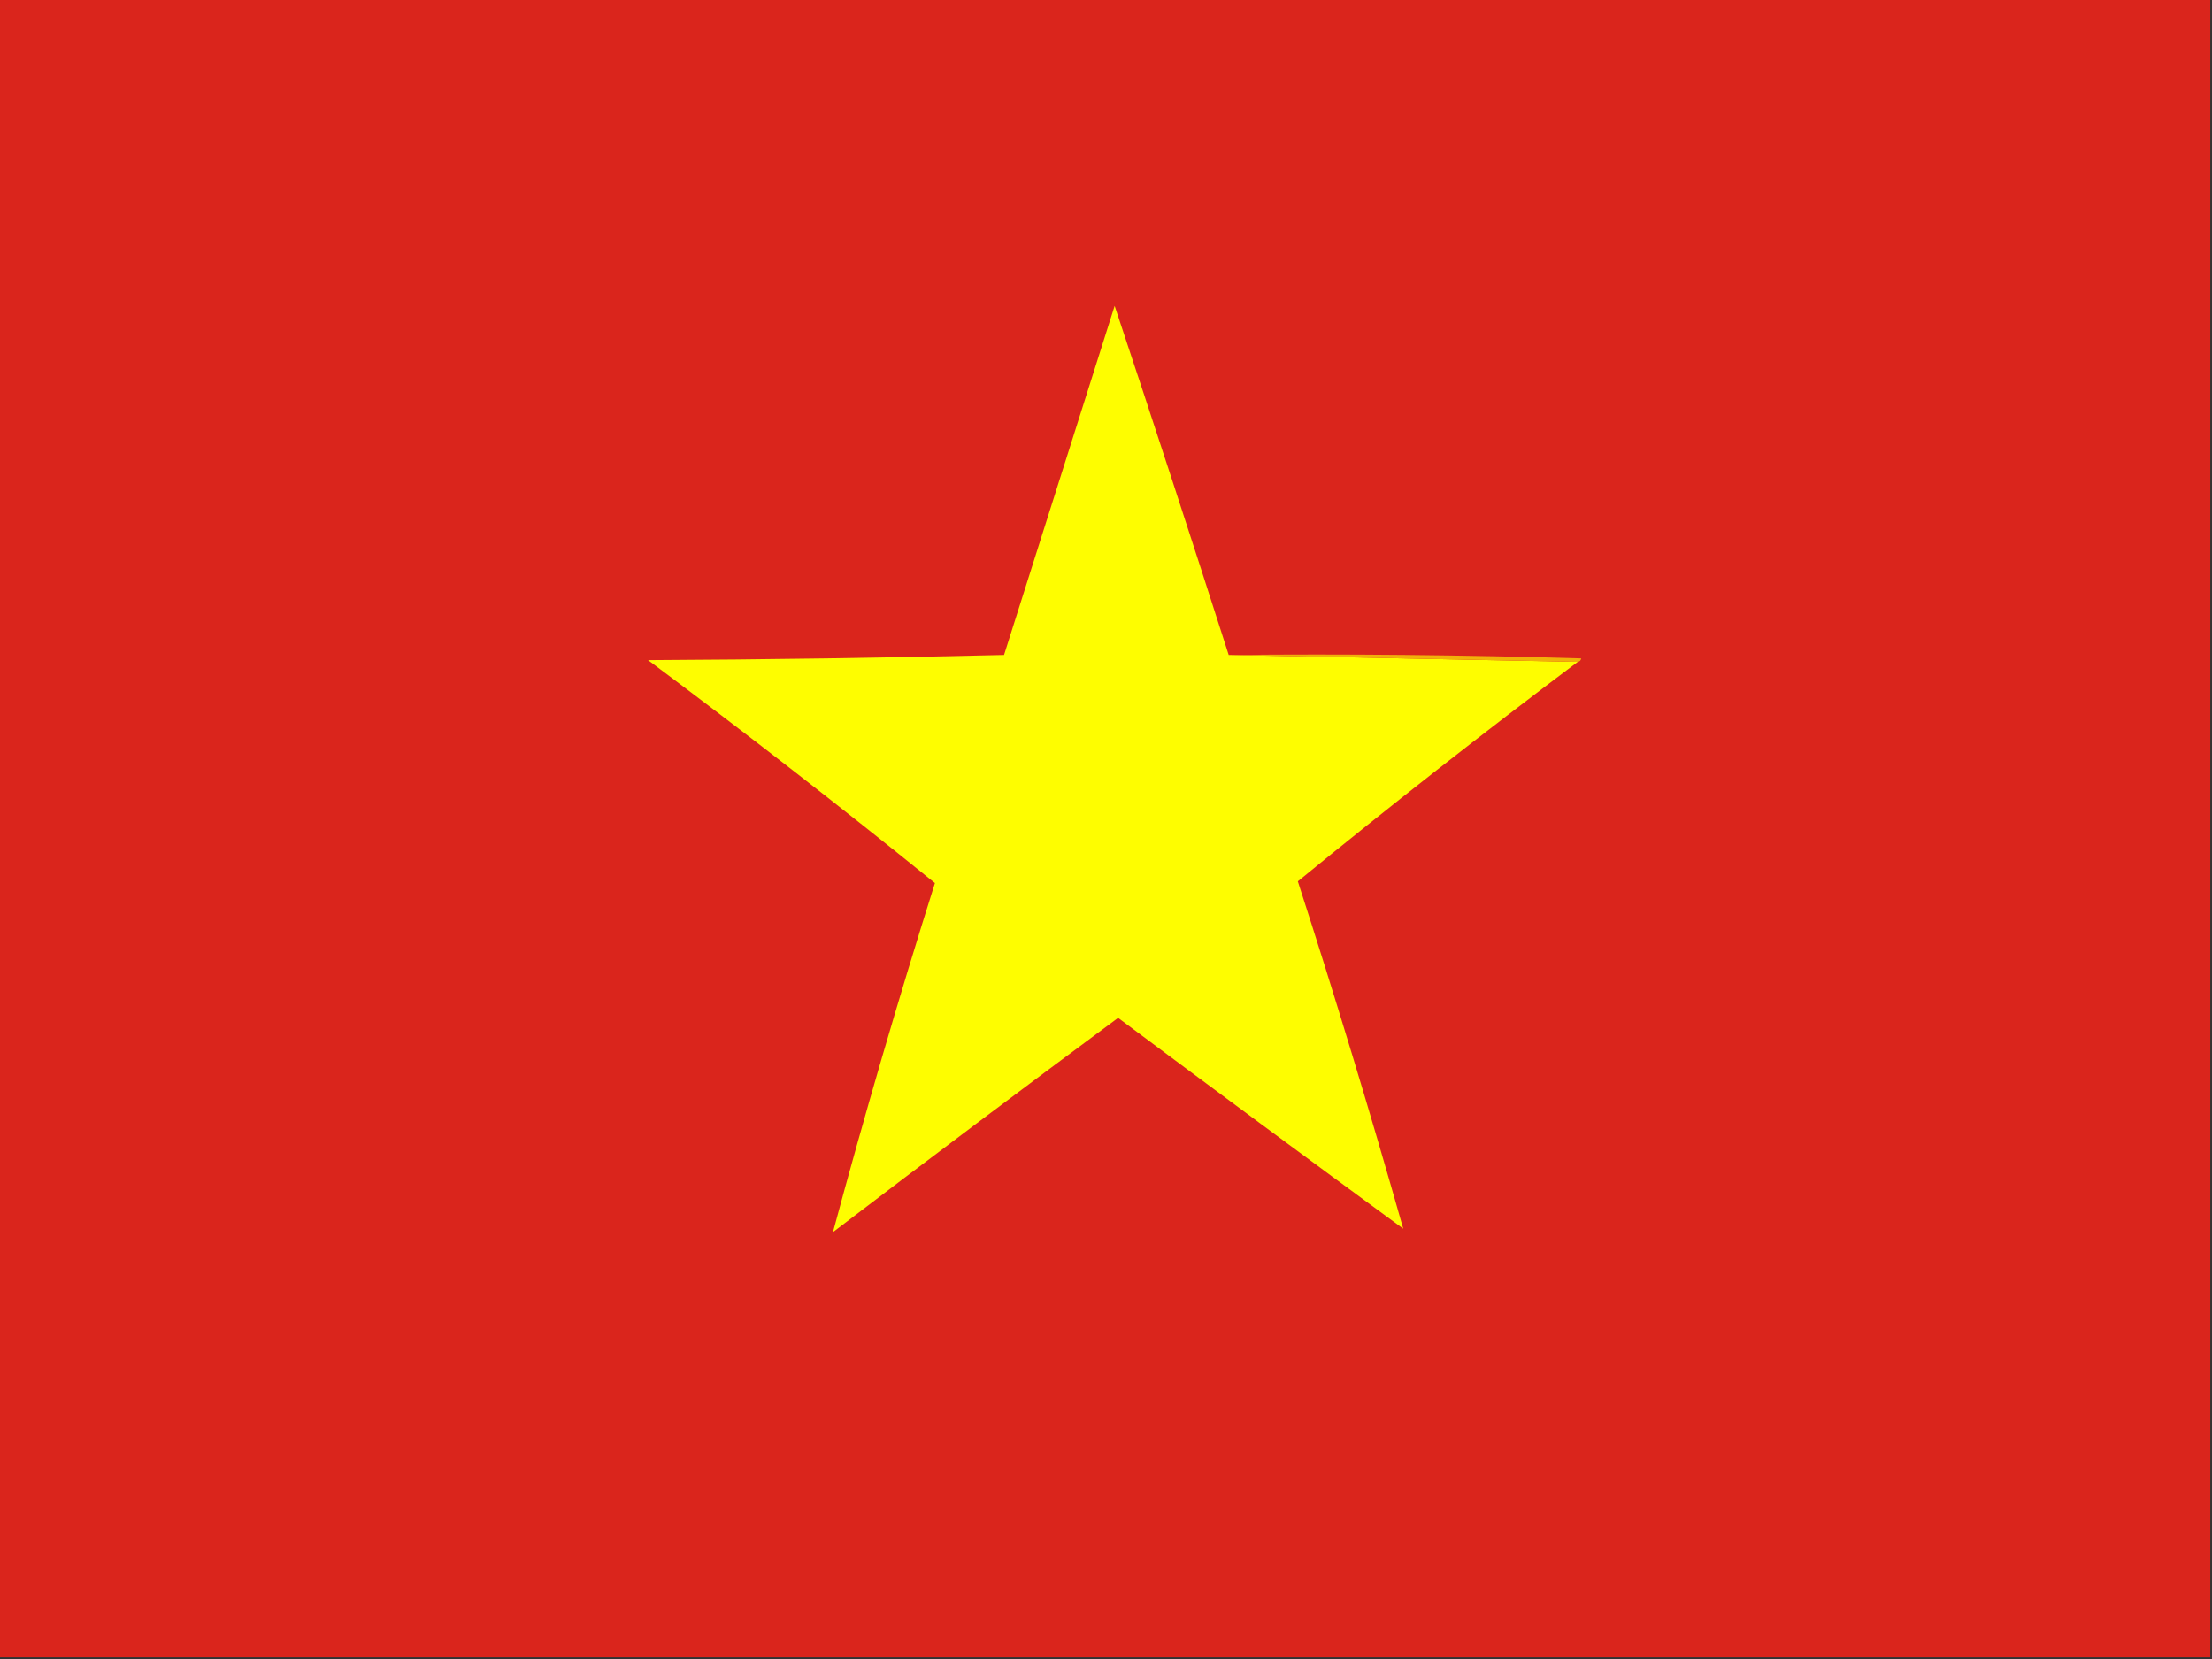 <?xml version="1.0" encoding="UTF-8"?>
<!DOCTYPE svg PUBLIC "-//W3C//DTD SVG 1.1//EN" "http://www.w3.org/Graphics/SVG/1.1/DTD/svg11.dtd">
<svg xmlns="http://www.w3.org/2000/svg" version="1.1" width="640px" height="480px" style="shape-rendering:geometricPrecision; text-rendering:geometricPrecision; image-rendering:optimizeQuality; fill-rule:evenodd; clip-rule:evenodd" xmlns:xlink="http://www.w3.org/1999/xlink">
<rect width="100%" height="100%" fill="#333333" stroke="none"/>
<g><path style="opacity:1" fill="#da251c" d="M -0.5,-0.5 C 212.833,-0.5 426.167,-0.5 639.5,-0.5C 639.5,159.5 639.5,319.5 639.5,479.5C 426.167,479.5 212.833,479.5 -0.5,479.5C -0.5,319.5 -0.5,159.5 -0.5,-0.5 Z"/></g>
<g><path style="opacity:1" fill="#fefd00" d="M 355.5,189.5 C 389.167,190.167 422.833,190.833 456.5,191.5C 429.029,212.146 402.029,233.313 375.5,255C 386.301,288.397 396.468,321.897 406,355.5C 378.411,335.289 350.911,314.955 323.5,294.5C 295.858,314.974 268.358,335.641 241,356.5C 250.096,322.703 259.929,289.037 270.5,255.5C 243.311,233.488 215.644,211.988 187.5,191C 221.838,190.833 256.172,190.333 290.5,189.5C 301.169,155.828 311.835,122.161 322.5,88.5C 333.731,122.192 344.731,155.859 355.5,189.5 Z"/></g>
<g><path style="opacity:1" fill="#f2b10a" d="M 355.5,189.5 C 389.507,189.167 423.507,189.5 457.5,190.5C 457.376,191.107 457.043,191.44 456.5,191.5C 422.833,190.833 389.167,190.167 355.5,189.5 Z"/></g>
</svg>
